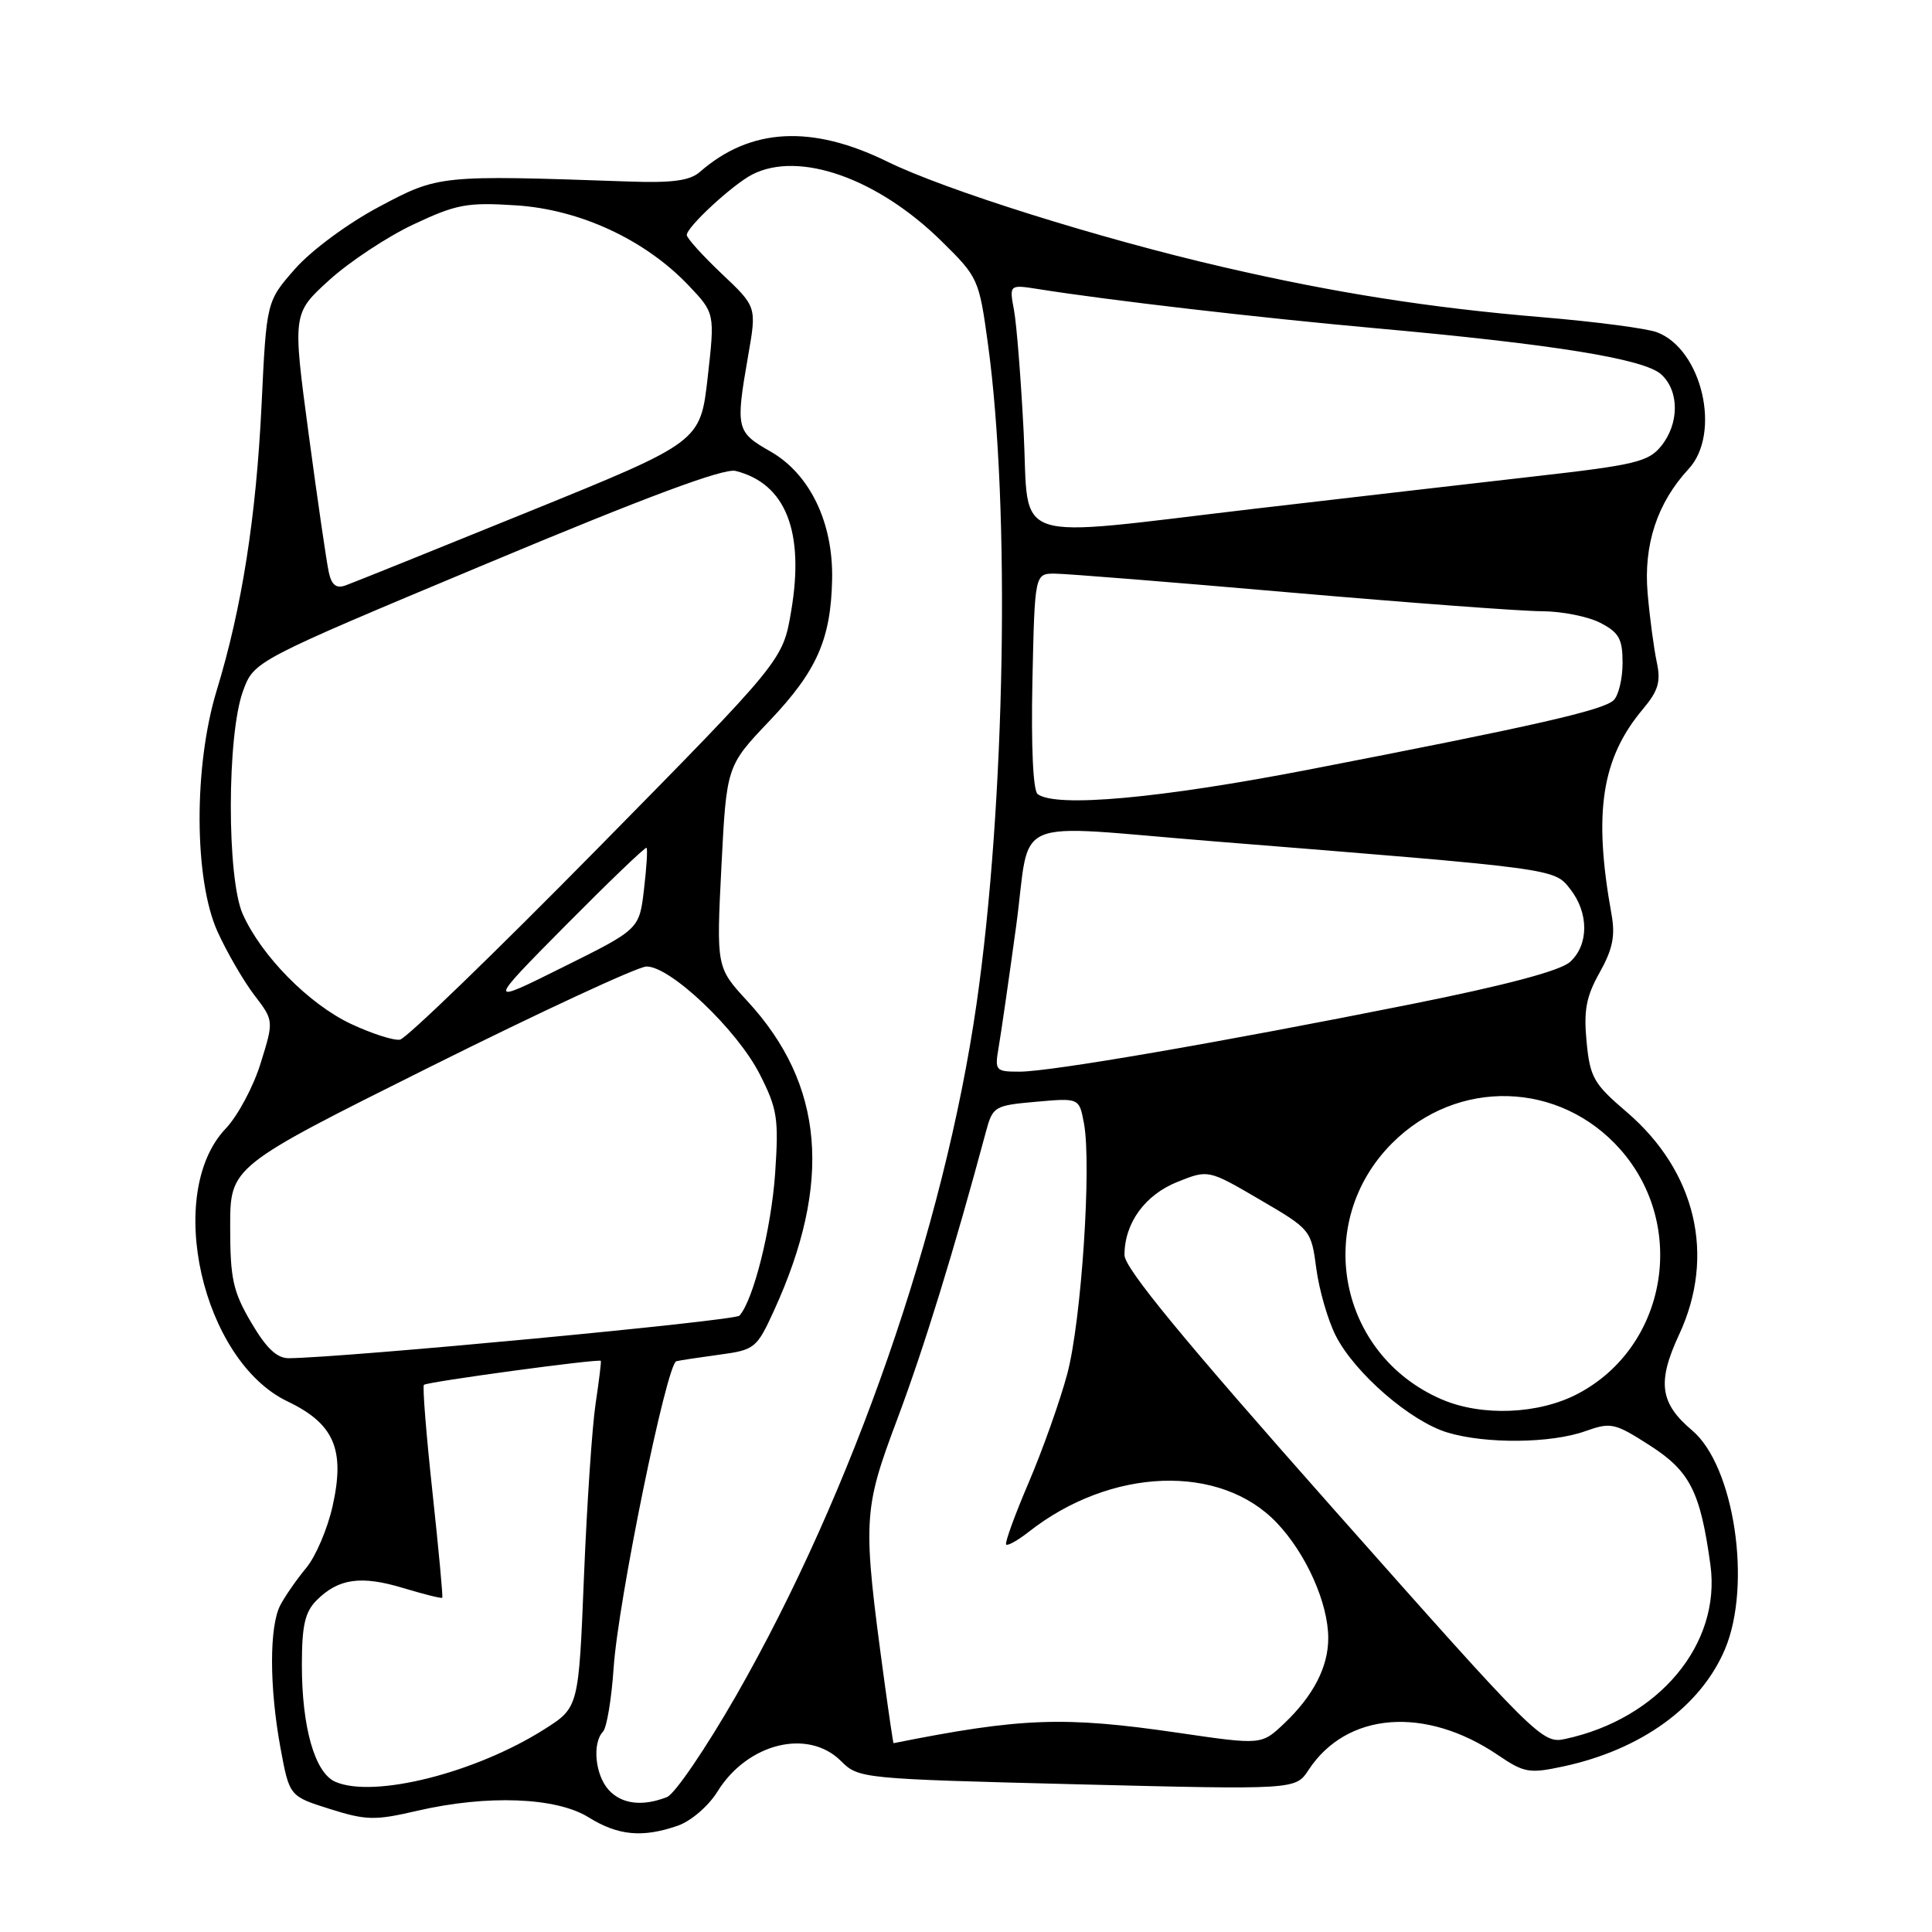 <?xml version="1.0" encoding="UTF-8" standalone="no"?>
<!DOCTYPE svg PUBLIC "-//W3C//DTD SVG 1.1//EN" "http://www.w3.org/Graphics/SVG/1.1/DTD/svg11.dtd" >
<svg xmlns="http://www.w3.org/2000/svg" xmlns:xlink="http://www.w3.org/1999/xlink" version="1.1" viewBox="0 0 256 256">
 <g >
 <path fill="currentColor"
d=" M 89.82 241.91 C 91.57 241.30 93.88 239.31 95.07 237.39 C 99.04 230.97 107.08 228.99 111.44 233.35 C 113.77 235.67 114.14 235.71 142.73 236.43 C 171.67 237.15 171.67 237.15 173.39 234.53 C 178.43 226.84 188.86 226.02 198.51 232.57 C 201.96 234.91 202.64 235.03 207.15 234.06 C 217.49 231.84 225.37 226.12 228.58 218.50 C 232.16 209.96 229.79 194.22 224.21 189.53 C 219.94 185.93 219.56 183.14 222.49 176.84 C 227.37 166.37 224.73 155.19 215.50 147.31 C 211.17 143.61 210.68 142.75 210.23 138.03 C 209.83 133.87 210.18 132.03 211.97 128.85 C 213.68 125.79 214.05 124.01 213.54 121.18 C 211.10 107.70 212.20 100.48 217.71 93.94 C 219.73 91.53 220.09 90.33 219.53 87.73 C 219.15 85.95 218.60 81.86 218.32 78.62 C 217.76 72.18 219.59 66.63 223.75 62.14 C 228.11 57.43 225.54 46.30 219.57 44.03 C 218.24 43.52 211.37 42.62 204.32 42.03 C 189.47 40.79 176.80 38.80 162.00 35.37 C 145.64 31.59 125.19 25.16 117.56 21.41 C 107.54 16.49 99.41 16.94 92.74 22.78 C 91.42 23.94 89.09 24.26 83.24 24.05 C 58.22 23.18 58.13 23.19 50.21 27.41 C 46.09 29.60 41.25 33.18 39.11 35.61 C 35.31 39.93 35.31 39.93 34.66 53.64 C 33.94 68.52 32.06 80.53 28.71 91.50 C 25.65 101.53 25.70 116.55 28.82 123.44 C 30.05 126.16 32.24 129.93 33.67 131.82 C 36.29 135.24 36.29 135.24 34.54 140.87 C 33.59 143.97 31.50 147.87 29.91 149.54 C 21.75 158.11 26.78 180.29 38.11 185.70 C 44.28 188.65 45.75 192.07 44.07 199.57 C 43.40 202.57 41.83 206.26 40.57 207.76 C 39.32 209.27 37.78 211.48 37.15 212.68 C 35.67 215.49 35.68 223.55 37.17 231.64 C 38.35 238.01 38.35 238.01 43.71 239.70 C 48.54 241.22 49.68 241.24 55.28 239.94 C 64.56 237.79 73.72 238.14 78.00 240.81 C 81.89 243.23 85.15 243.54 89.82 241.91 Z  M 80.65 237.17 C 78.86 235.19 78.45 230.98 79.90 229.45 C 80.40 228.93 81.03 225.12 81.31 221.00 C 81.90 212.16 88.34 180.68 89.62 180.37 C 90.10 180.25 92.68 179.86 95.34 179.50 C 100.00 178.87 100.27 178.66 102.55 173.68 C 110.32 156.68 109.21 143.70 99.05 132.67 C 94.92 128.19 94.92 128.19 95.59 114.84 C 96.27 101.50 96.27 101.50 101.98 95.50 C 108.24 88.91 110.10 84.70 110.26 76.75 C 110.41 69.23 107.31 62.81 102.10 59.83 C 97.55 57.24 97.45 56.81 99.13 47.15 C 100.27 40.65 100.27 40.65 95.63 36.27 C 93.09 33.86 91.00 31.55 91.00 31.14 C 91.00 30.07 97.09 24.45 99.68 23.12 C 105.88 19.95 116.29 23.62 124.76 31.96 C 129.63 36.75 129.73 36.97 130.92 45.66 C 133.89 67.45 133.21 106.49 129.40 133.00 C 125.12 162.76 112.96 197.73 97.56 224.64 C 93.54 231.65 89.41 237.72 88.38 238.12 C 85.12 239.40 82.37 239.06 80.65 237.17 Z  M 44.44 236.10 C 41.72 234.92 40.00 228.91 40.00 220.63 C 40.00 215.36 40.41 213.59 41.97 212.03 C 44.85 209.15 47.86 208.73 53.45 210.43 C 56.18 211.25 58.49 211.83 58.60 211.71 C 58.71 211.60 58.12 205.28 57.30 197.68 C 56.48 190.08 55.97 183.70 56.17 183.50 C 56.57 183.10 79.37 180.01 79.61 180.32 C 79.69 180.42 79.37 182.97 78.92 186.00 C 78.46 189.03 77.77 199.32 77.38 208.87 C 76.68 226.25 76.68 226.25 72.14 229.13 C 62.99 234.93 49.54 238.31 44.44 236.10 Z  M 117.18 222.75 C 114.27 201.30 114.32 200.24 118.91 188.00 C 122.45 178.56 126.42 165.67 130.63 150.00 C 131.54 146.61 131.74 146.48 137.28 145.99 C 143.00 145.48 143.00 145.48 143.63 148.85 C 144.66 154.35 143.29 174.99 141.43 182.00 C 140.48 185.57 138.18 192.05 136.33 196.39 C 134.47 200.73 133.12 204.45 133.32 204.66 C 133.53 204.86 134.85 204.12 136.27 203.01 C 147.18 194.42 161.70 193.89 169.20 201.80 C 173.09 205.90 176.00 212.44 176.00 217.07 C 176.00 220.88 174.03 224.69 170.17 228.36 C 167.16 231.22 167.16 231.22 156.15 229.61 C 140.99 227.39 135.32 227.60 118.40 230.98 C 118.35 230.99 117.80 227.29 117.18 222.75 Z  M 176.65 199.90 C 156.79 177.49 149.00 168.03 149.00 166.30 C 149.00 162.07 151.70 158.34 156.01 156.61 C 160.11 154.97 160.11 154.97 166.92 158.95 C 173.68 162.90 173.74 162.97 174.42 168.11 C 174.80 170.96 175.96 174.97 177.01 177.02 C 179.54 181.97 186.92 188.36 191.81 189.82 C 196.89 191.35 205.54 191.26 210.08 189.63 C 213.46 188.43 213.96 188.54 218.63 191.54 C 223.93 194.94 225.31 197.66 226.64 207.37 C 228.07 217.85 219.81 227.75 207.40 230.42 C 204.36 231.08 203.71 230.43 176.65 199.90 Z  M 191.00 185.41 C 177.31 179.48 173.95 162.00 184.47 151.47 C 193.12 142.82 206.72 143.22 214.75 152.36 C 223.64 162.50 220.85 178.47 209.09 184.67 C 203.91 187.41 196.34 187.72 191.00 185.41 Z  M 33.29 175.25 C 30.87 171.13 30.50 169.45 30.50 162.54 C 30.50 154.58 30.50 154.58 57.00 141.36 C 71.58 134.09 84.46 128.11 85.64 128.07 C 88.76 127.97 97.68 136.44 100.68 142.36 C 103.01 146.94 103.20 148.21 102.71 155.47 C 102.20 162.81 99.83 172.28 97.98 174.33 C 97.37 175.02 45.90 179.88 38.29 179.97 C 36.70 179.99 35.30 178.67 33.29 175.25 Z  M 132.33 138.75 C 132.64 136.96 133.68 129.76 134.64 122.75 C 136.68 107.78 133.22 109.27 160.94 111.49 C 206.38 115.13 205.91 115.07 208.05 117.79 C 210.55 120.96 210.54 125.20 208.04 127.46 C 206.75 128.63 199.57 130.54 186.98 133.06 C 161.48 138.16 139.21 142.00 135.11 142.00 C 131.90 142.00 131.79 141.88 132.33 138.75 Z  M 46.50 135.67 C 40.94 133.05 34.66 126.69 32.17 121.14 C 30.04 116.39 30.06 97.35 32.21 91.54 C 33.67 87.58 33.67 87.58 64.43 74.71 C 85.64 65.83 95.89 62.01 97.47 62.40 C 104.11 64.07 106.63 70.42 104.83 81.00 C 103.73 87.50 103.73 87.50 79.12 112.50 C 65.58 126.25 53.83 137.62 53.00 137.76 C 52.17 137.90 49.25 136.96 46.50 135.67 Z  M 74.95 122.62 C 80.70 116.82 85.52 112.19 85.67 112.34 C 85.83 112.49 85.67 114.98 85.33 117.87 C 84.71 123.13 84.71 123.13 74.60 128.15 C 64.50 133.18 64.50 133.18 74.95 122.62 Z  M 137.50 105.23 C 136.89 104.79 136.62 98.96 136.80 90.25 C 137.11 76.00 137.11 76.00 139.80 76.01 C 141.29 76.02 155.32 77.14 171.00 78.51 C 186.68 79.87 201.66 80.99 204.30 80.99 C 206.94 81.00 210.43 81.69 212.05 82.53 C 214.53 83.81 215.00 84.66 215.00 87.83 C 215.00 89.90 214.48 92.12 213.83 92.77 C 212.50 94.10 203.43 96.16 173.50 101.96 C 153.67 105.80 139.96 107.04 137.50 105.23 Z  M 43.57 75.84 C 43.28 74.55 42.08 66.31 40.90 57.52 C 38.76 41.54 38.76 41.54 43.63 37.11 C 46.31 34.68 51.34 31.35 54.82 29.72 C 60.48 27.06 61.90 26.79 68.37 27.21 C 76.84 27.75 85.47 31.76 91.23 37.81 C 94.73 41.50 94.73 41.50 93.77 50.03 C 92.80 58.56 92.80 58.56 70.15 67.76 C 57.69 72.82 46.73 77.24 45.79 77.57 C 44.56 78.01 43.94 77.53 43.57 75.84 Z  M 135.64 57.25 C 135.28 50.24 134.71 42.97 134.36 41.10 C 133.73 37.70 133.73 37.70 137.61 38.31 C 147.11 39.82 166.84 42.10 182.24 43.49 C 205.85 45.61 217.84 47.55 220.11 49.60 C 222.53 51.79 222.53 56.12 220.11 59.11 C 218.43 61.19 216.64 61.62 203.36 63.12 C 195.19 64.05 178.52 65.98 166.33 67.40 C 133.19 71.29 136.41 72.35 135.64 57.25 Z "/>
</g>
</svg>